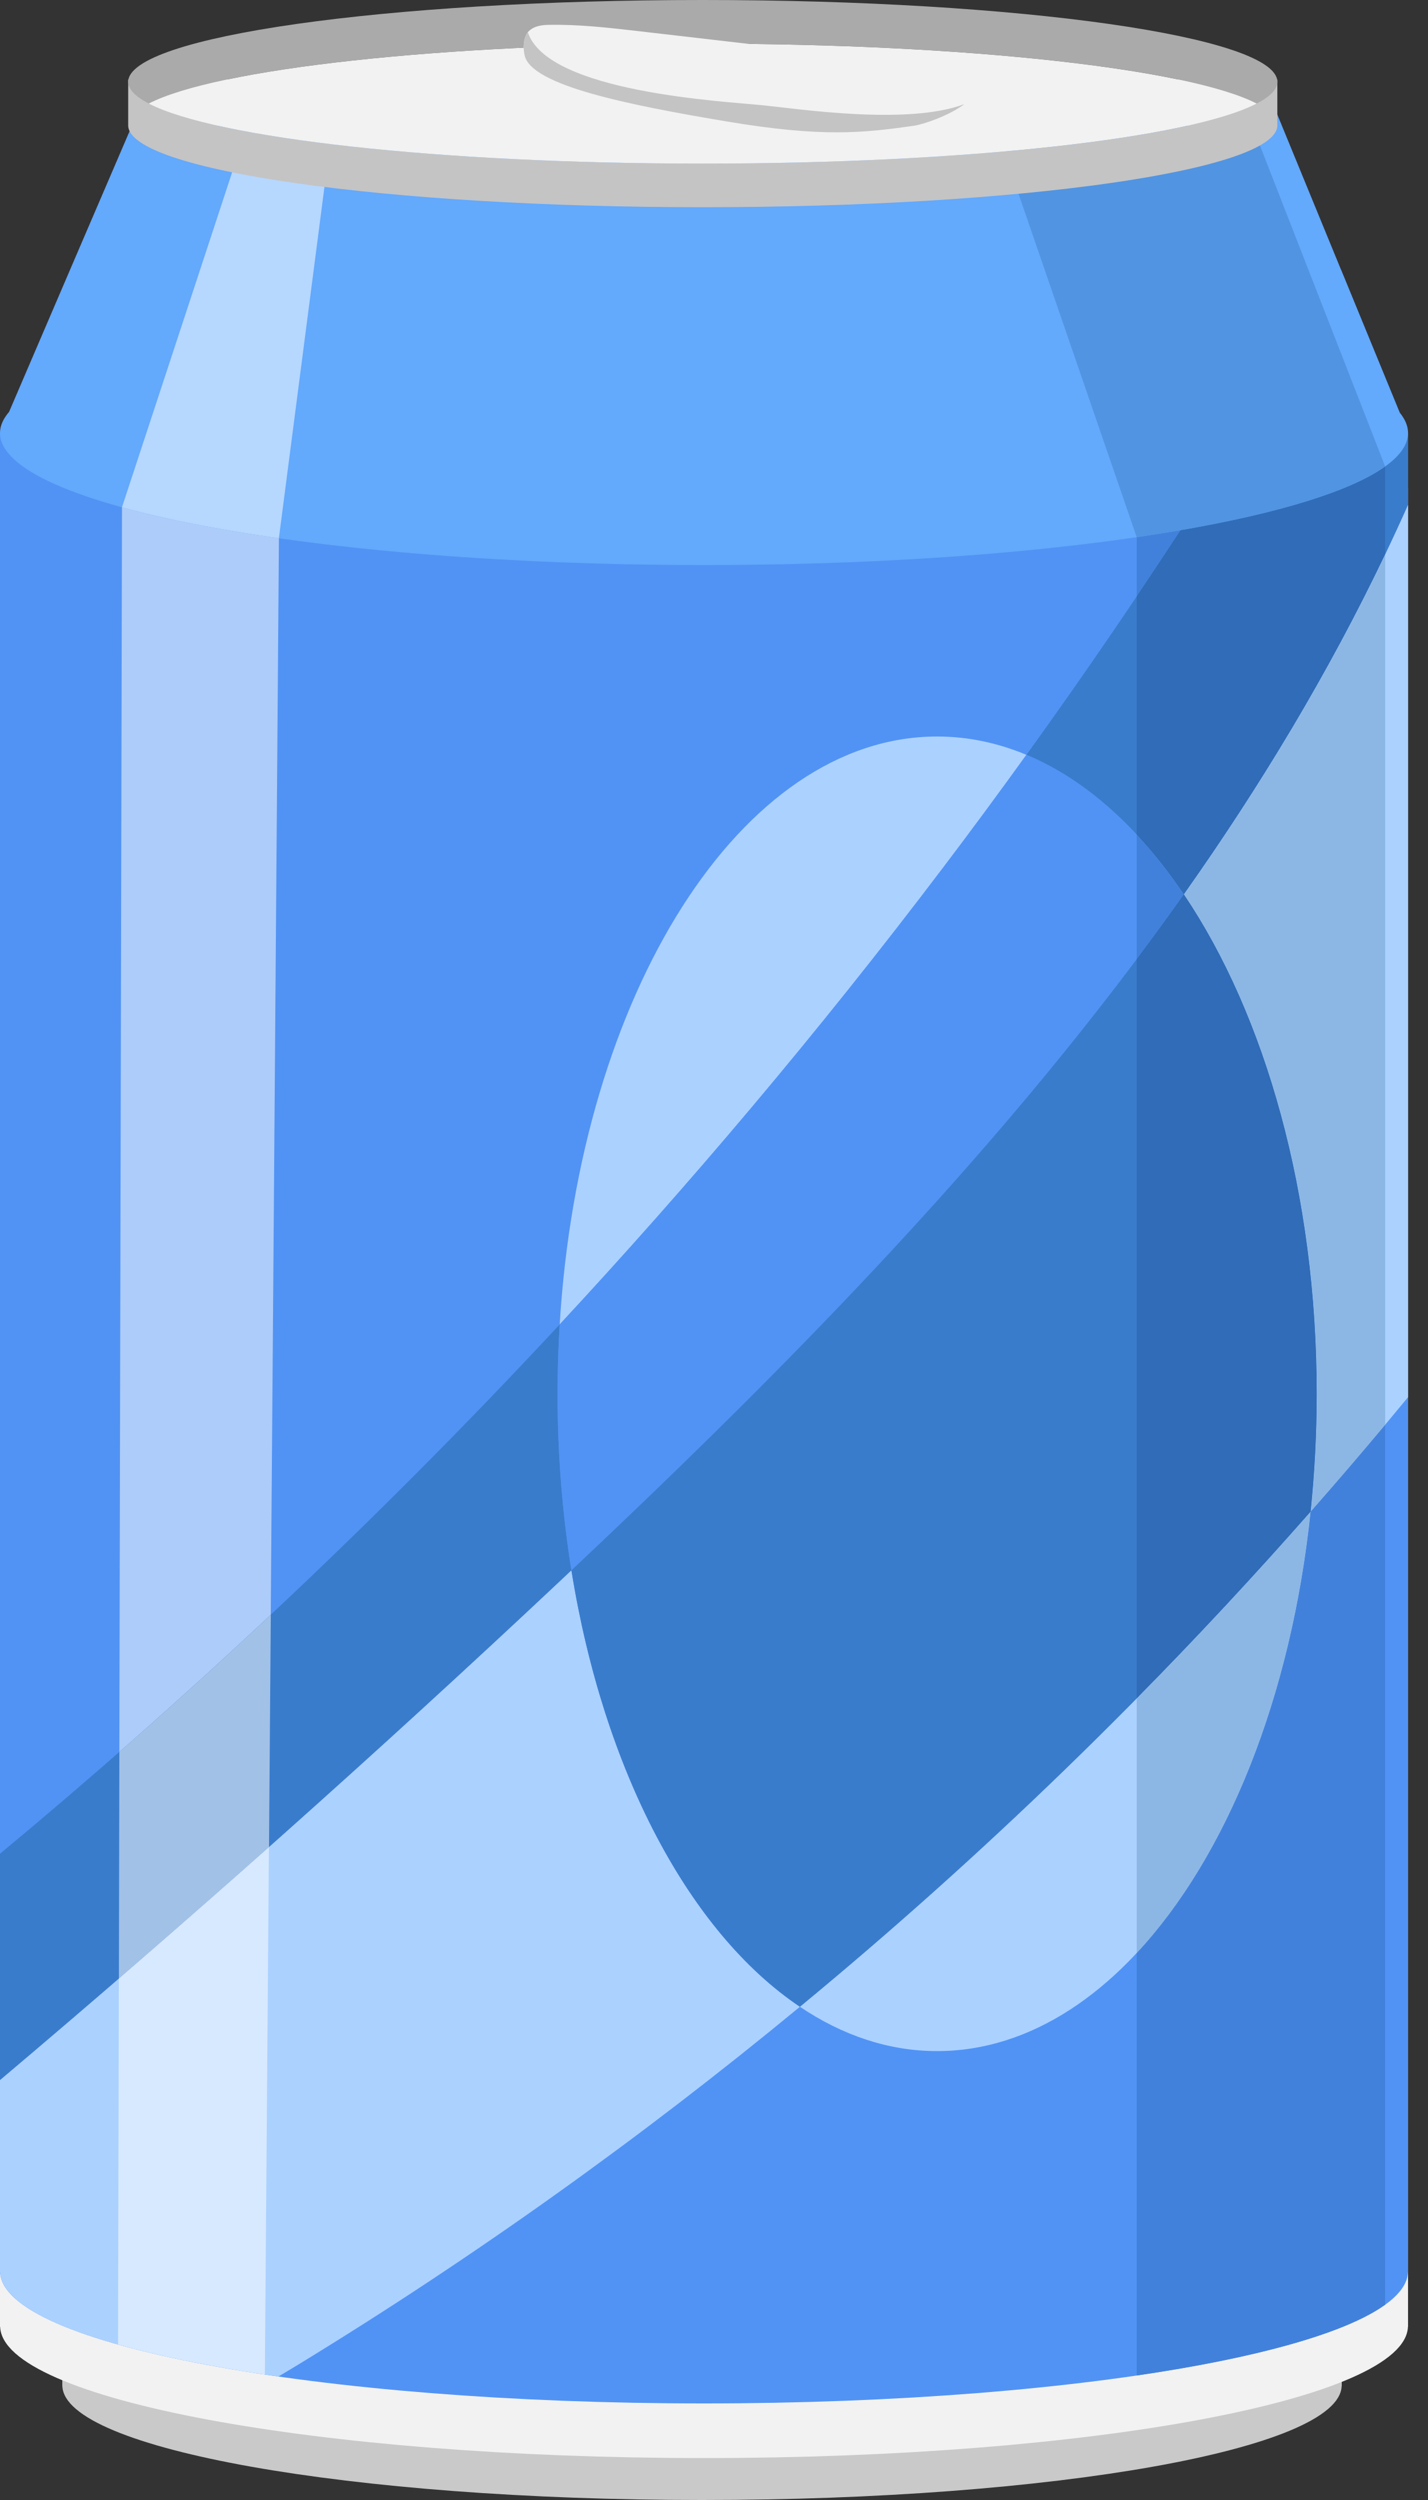 <svg width="40" height="70" viewBox="0 0 40 70" fill="none" xmlns="http://www.w3.org/2000/svg">
<rect x="0" y="0" width="40" height="70" fill="#333333" stroke="none"/>
<path d="M1.745 22.129V66.813H1.747C1.816 68.576 9.809 70 19.664 70C29.52 70 37.513 68.576 37.581 66.813H37.584V22.129H1.745Z" fill="#C9C9C9"/>
<path d="M0 13.651V65.151H0.004C0.079 67.182 8.876 68.826 19.721 68.826C30.567 68.826 39.363 67.182 39.438 65.151H39.441V13.651H0Z" fill="#F2F2F2"/>
<path d="M0 12.122V63.622H0.004C0.079 65.653 8.876 67.296 19.721 67.296C30.567 67.296 39.363 65.653 39.438 63.622H39.441V12.122H0Z" fill="#5193F4"/>
<path d="M5.802 66.216C5.778 66.21 5.751 66.207 5.725 66.202C5.751 66.207 5.776 66.213 5.802 66.216Z" fill="#3A7CCC"/>
<path d="M16.006 43.97C15.755 42.396 15.618 40.738 15.618 39.026C15.618 38.37 15.639 37.721 15.678 37.084C10.269 42.9 4.933 47.808 0 51.904V58.244C5.333 53.742 10.547 49.099 15.634 44.321C15.758 44.205 15.883 44.088 16.006 43.97Z" fill="#3A7CCC"/>
<path d="M37.566 7.555C35.047 11.885 32.131 16.448 28.752 21.135C30.407 21.826 31.91 23.186 33.163 25.043C35.589 21.608 37.726 17.991 39.442 14.136V12.122C38.816 10.6 38.192 9.077 37.566 7.555Z" fill="#3A7CCC"/>
<path d="M16.006 43.971C15.883 44.088 15.758 44.205 15.634 44.321C10.547 49.099 5.333 53.742 0 58.244V63.622H0.004C0.006 63.658 0.009 63.692 0.017 63.727L0.025 63.761C0.03 63.783 0.036 63.807 0.043 63.829L0.058 63.869C0.068 63.891 0.076 63.912 0.086 63.934L0.106 63.973C0.118 63.995 0.131 64.016 0.146 64.038L0.168 64.074C0.185 64.1 0.203 64.124 0.224 64.148L0.245 64.174C0.272 64.208 0.302 64.242 0.336 64.275L0.352 64.29C0.381 64.318 0.411 64.346 0.442 64.374L0.479 64.406C0.505 64.428 0.534 64.451 0.561 64.473L0.608 64.507C0.635 64.529 0.667 64.55 0.697 64.572C0.714 64.583 0.731 64.594 0.748 64.605C0.781 64.628 0.817 64.65 0.852 64.672L0.898 64.701C0.947 64.73 0.995 64.758 1.047 64.787L1.063 64.795C1.12 64.827 1.181 64.859 1.245 64.891L1.274 64.905C1.327 64.931 1.383 64.958 1.439 64.984C1.456 64.993 1.474 65.001 1.493 65.008C1.543 65.031 1.593 65.055 1.646 65.075C1.666 65.084 1.686 65.094 1.709 65.103C1.761 65.126 1.815 65.148 1.871 65.168C1.892 65.178 1.91 65.185 1.931 65.193C1.994 65.219 2.059 65.243 2.125 65.267L2.164 65.282C2.329 65.342 2.503 65.401 2.684 65.46L2.713 65.469C2.794 65.495 2.874 65.519 2.957 65.546C2.976 65.551 2.994 65.556 3.013 65.562C3.09 65.584 3.168 65.607 3.246 65.629C3.267 65.634 3.287 65.64 3.31 65.647C3.39 65.67 3.473 65.693 3.557 65.715C3.575 65.72 3.591 65.724 3.608 65.73C3.921 65.812 4.251 65.892 4.597 65.97L4.62 65.976C4.726 65.999 4.836 66.023 4.944 66.045L4.994 66.056C5.099 66.079 5.203 66.099 5.309 66.122L5.359 66.13C5.475 66.155 5.592 66.177 5.712 66.2L5.725 66.202C5.751 66.207 5.778 66.211 5.803 66.216C6.428 66.334 7.096 66.442 7.798 66.543C7.979 66.435 8.16 66.326 8.338 66.219C13.259 63.216 17.961 59.858 22.407 56.189C19.304 54.106 16.908 49.578 16.006 43.971Z" fill="#ABD1FF"/>
<path d="M36.884 39.026C36.884 40.153 36.824 41.255 36.713 42.325C37.64 41.272 38.55 40.203 39.442 39.12V14.136C37.726 17.991 35.589 21.609 33.163 25.043C35.44 28.419 36.884 33.43 36.884 39.026Z" fill="#ABD1FF"/>
<path d="M28.751 21.135C27.95 20.801 27.111 20.622 26.251 20.622C20.758 20.622 16.237 27.832 15.678 37.084C19.259 33.228 22.872 28.977 26.418 24.294C27.219 23.237 27.996 22.183 28.751 21.135Z" fill="#ABD1FF"/>
<path d="M22.406 56.189C23.597 56.991 24.894 57.431 26.251 57.431C31.472 57.431 35.813 50.915 36.712 42.325C32.32 47.318 27.533 51.959 22.406 56.189Z" fill="#ABD1FF"/>
<path d="M16.006 43.97C22.203 38.132 28.272 31.962 33.162 25.043C31.909 23.186 30.406 21.826 28.751 21.135C27.996 22.183 27.22 23.237 26.418 24.294C22.872 28.977 19.26 33.228 15.678 37.083C15.639 37.721 15.618 38.37 15.618 39.026C15.618 40.738 15.754 42.396 16.006 43.97Z" fill="#5193F4"/>
<path d="M33.161 25.043C28.272 31.962 22.203 38.132 16.006 43.97C16.908 49.578 19.304 54.106 22.406 56.189C27.532 51.959 32.319 47.318 36.711 42.325C36.823 41.255 36.882 40.153 36.882 39.026C36.882 33.43 35.438 28.419 33.161 25.043Z" fill="#3A7CCC"/>
<path d="M39.206 11.551C38.016 8.654 36.825 5.754 35.635 2.856H3.981C2.737 5.748 1.496 8.638 0.255 11.531C0.09 11.725 0 11.921 0 12.122C0 14.166 8.83 15.822 19.721 15.822C30.613 15.822 39.441 14.166 39.441 12.122C39.441 11.928 39.359 11.738 39.206 11.551Z" fill="#63A9FC"/>
<path d="M31.84 66.513V54.684C34.352 51.991 36.166 47.54 36.711 42.325C37.417 41.522 38.113 40.713 38.799 39.892C38.799 48.104 38.799 56.318 38.799 64.531C37.693 65.327 35.205 66.02 31.84 66.513ZM31.84 16.697V15.041C32.263 14.979 32.672 14.914 33.068 14.846C32.665 15.46 32.257 16.077 31.84 16.697Z" fill="#4281DB"/>
<path d="M33.161 25.043C32.747 24.428 32.306 23.869 31.84 23.371V16.697C32.257 16.077 32.665 15.46 33.068 14.846C35.804 14.373 37.829 13.757 38.799 13.062C38.799 13.883 38.799 14.703 38.799 15.524C37.204 18.864 35.294 22.025 33.161 25.043Z" fill="#306CB7"/>
<path d="M36.713 42.325C36.824 41.255 36.884 40.153 36.884 39.026C36.884 33.43 35.44 28.419 33.163 25.043C35.296 22.024 37.206 18.864 38.801 15.524C38.801 23.647 38.801 31.768 38.801 39.892C38.115 40.713 37.419 41.522 36.713 42.325Z" fill="#8CB7E5"/>
<path d="M31.84 54.684V47.553C33.513 45.858 35.138 44.114 36.711 42.325C36.166 47.54 34.352 51.991 31.84 54.684Z" fill="#8CB7E5"/>
<path d="M31.84 26.857V23.371C32.306 23.869 32.747 24.429 33.161 25.043C32.73 25.654 32.289 26.258 31.84 26.857Z" fill="#4281DB"/>
<path d="M31.84 47.553V26.856C32.289 26.258 32.73 25.654 33.161 25.043C35.438 28.419 36.882 33.43 36.882 39.026C36.882 40.153 36.822 41.255 36.711 42.325C35.138 44.114 33.513 45.858 31.84 47.553Z" fill="#306CB7"/>
<path d="M31.841 15.041C30.714 11.764 29.585 8.489 28.457 5.212C28.243 4.428 28.026 3.64 27.812 2.856H34.817C36.144 6.257 37.472 9.66 38.8 13.062C37.83 13.757 35.806 14.373 33.069 14.846C32.674 14.914 32.264 14.979 31.841 15.041Z" fill="#5194E2"/>
<path d="M3.343 49.054C3.367 37.437 3.393 25.819 3.417 14.205C4.623 14.537 6.11 14.829 7.813 15.072C7.737 25.118 7.66 35.165 7.584 45.212C6.149 46.557 4.734 47.836 3.343 49.054Z" fill="#ADCCFA"/>
<path d="M3.331 55.402C3.335 53.285 3.341 51.17 3.344 49.054C4.736 47.836 6.15 46.557 7.585 45.212C7.569 47.381 7.552 49.552 7.535 51.721C6.141 52.958 4.742 54.184 3.331 55.402Z" fill="#A2C1E7"/>
<path d="M7.419 66.487C5.83 66.249 4.44 65.965 3.307 65.646C3.315 62.231 3.322 58.817 3.329 55.402C4.74 54.184 6.139 52.958 7.533 51.721C7.495 56.644 7.458 61.564 7.419 66.487Z" fill="#D7E9FF"/>
<path d="M7.812 15.072C6.109 14.829 4.622 14.537 3.416 14.205C4.495 10.923 5.576 7.642 6.655 4.361C7.486 4.5 8.317 4.638 9.148 4.776C8.702 8.208 8.257 11.639 7.812 15.07" fill="#B6D7FE"/>
<path d="M19.686 4.581C13.953 4.581 8.924 4.153 6.073 3.512H33.3C30.449 4.153 25.418 4.581 19.686 4.581ZM3.591 2.227V3.512C3.591 4.776 10.797 5.802 19.686 5.802C28.574 5.802 35.78 4.776 35.78 3.512V2.227H3.591Z" fill="#C4C4C4"/>
<path d="M35.2 2.9C35.579 2.706 35.78 2.501 35.78 2.29C35.78 1.026 28.574 0 19.686 0C10.797 0 3.591 1.026 3.591 2.29C3.591 2.501 3.794 2.706 4.17 2.9C6.05 1.932 12.283 1.222 19.686 1.222C27.088 1.222 33.322 1.932 35.2 2.9Z" fill="#AAAAAA"/>
<path d="M35.198 2.9C33.319 1.932 27.085 1.222 19.684 1.222C12.281 1.222 6.048 1.932 4.168 2.9C6.048 3.87 12.281 4.581 19.684 4.581C27.085 4.581 33.319 3.87 35.198 2.9Z" fill="#F2F2F2"/>
<path d="M25.609 3.519C24.177 3.725 23.025 3.849 20.35 3.4C17.588 2.937 14.885 2.393 14.697 1.554C14.6 1.128 14.78 0.908 14.78 0.908C14.941 0.711 15.229 0.699 15.362 0.696C16.207 0.679 17.052 0.776 17.892 0.873C19.644 1.076 21.394 1.279 23.145 1.481C24.272 1.611 25.398 1.742 26.523 1.872C26.713 1.893 26.913 1.919 27.069 2.03C28.062 2.729 26.04 3.457 25.609 3.519Z" fill="#F2F2F2"/>
<path d="M21.365 2.947C20.316 2.839 15.341 2.594 14.786 0.903L14.78 0.908C14.78 0.908 14.6 1.128 14.697 1.554C14.885 2.393 17.588 2.937 20.35 3.4C23.025 3.849 24.177 3.725 25.609 3.519C25.849 3.486 26.582 3.243 27.013 2.915C25.426 3.516 22.357 3.047 21.365 2.947Z" fill="#C4C4C4"/>
</svg>
